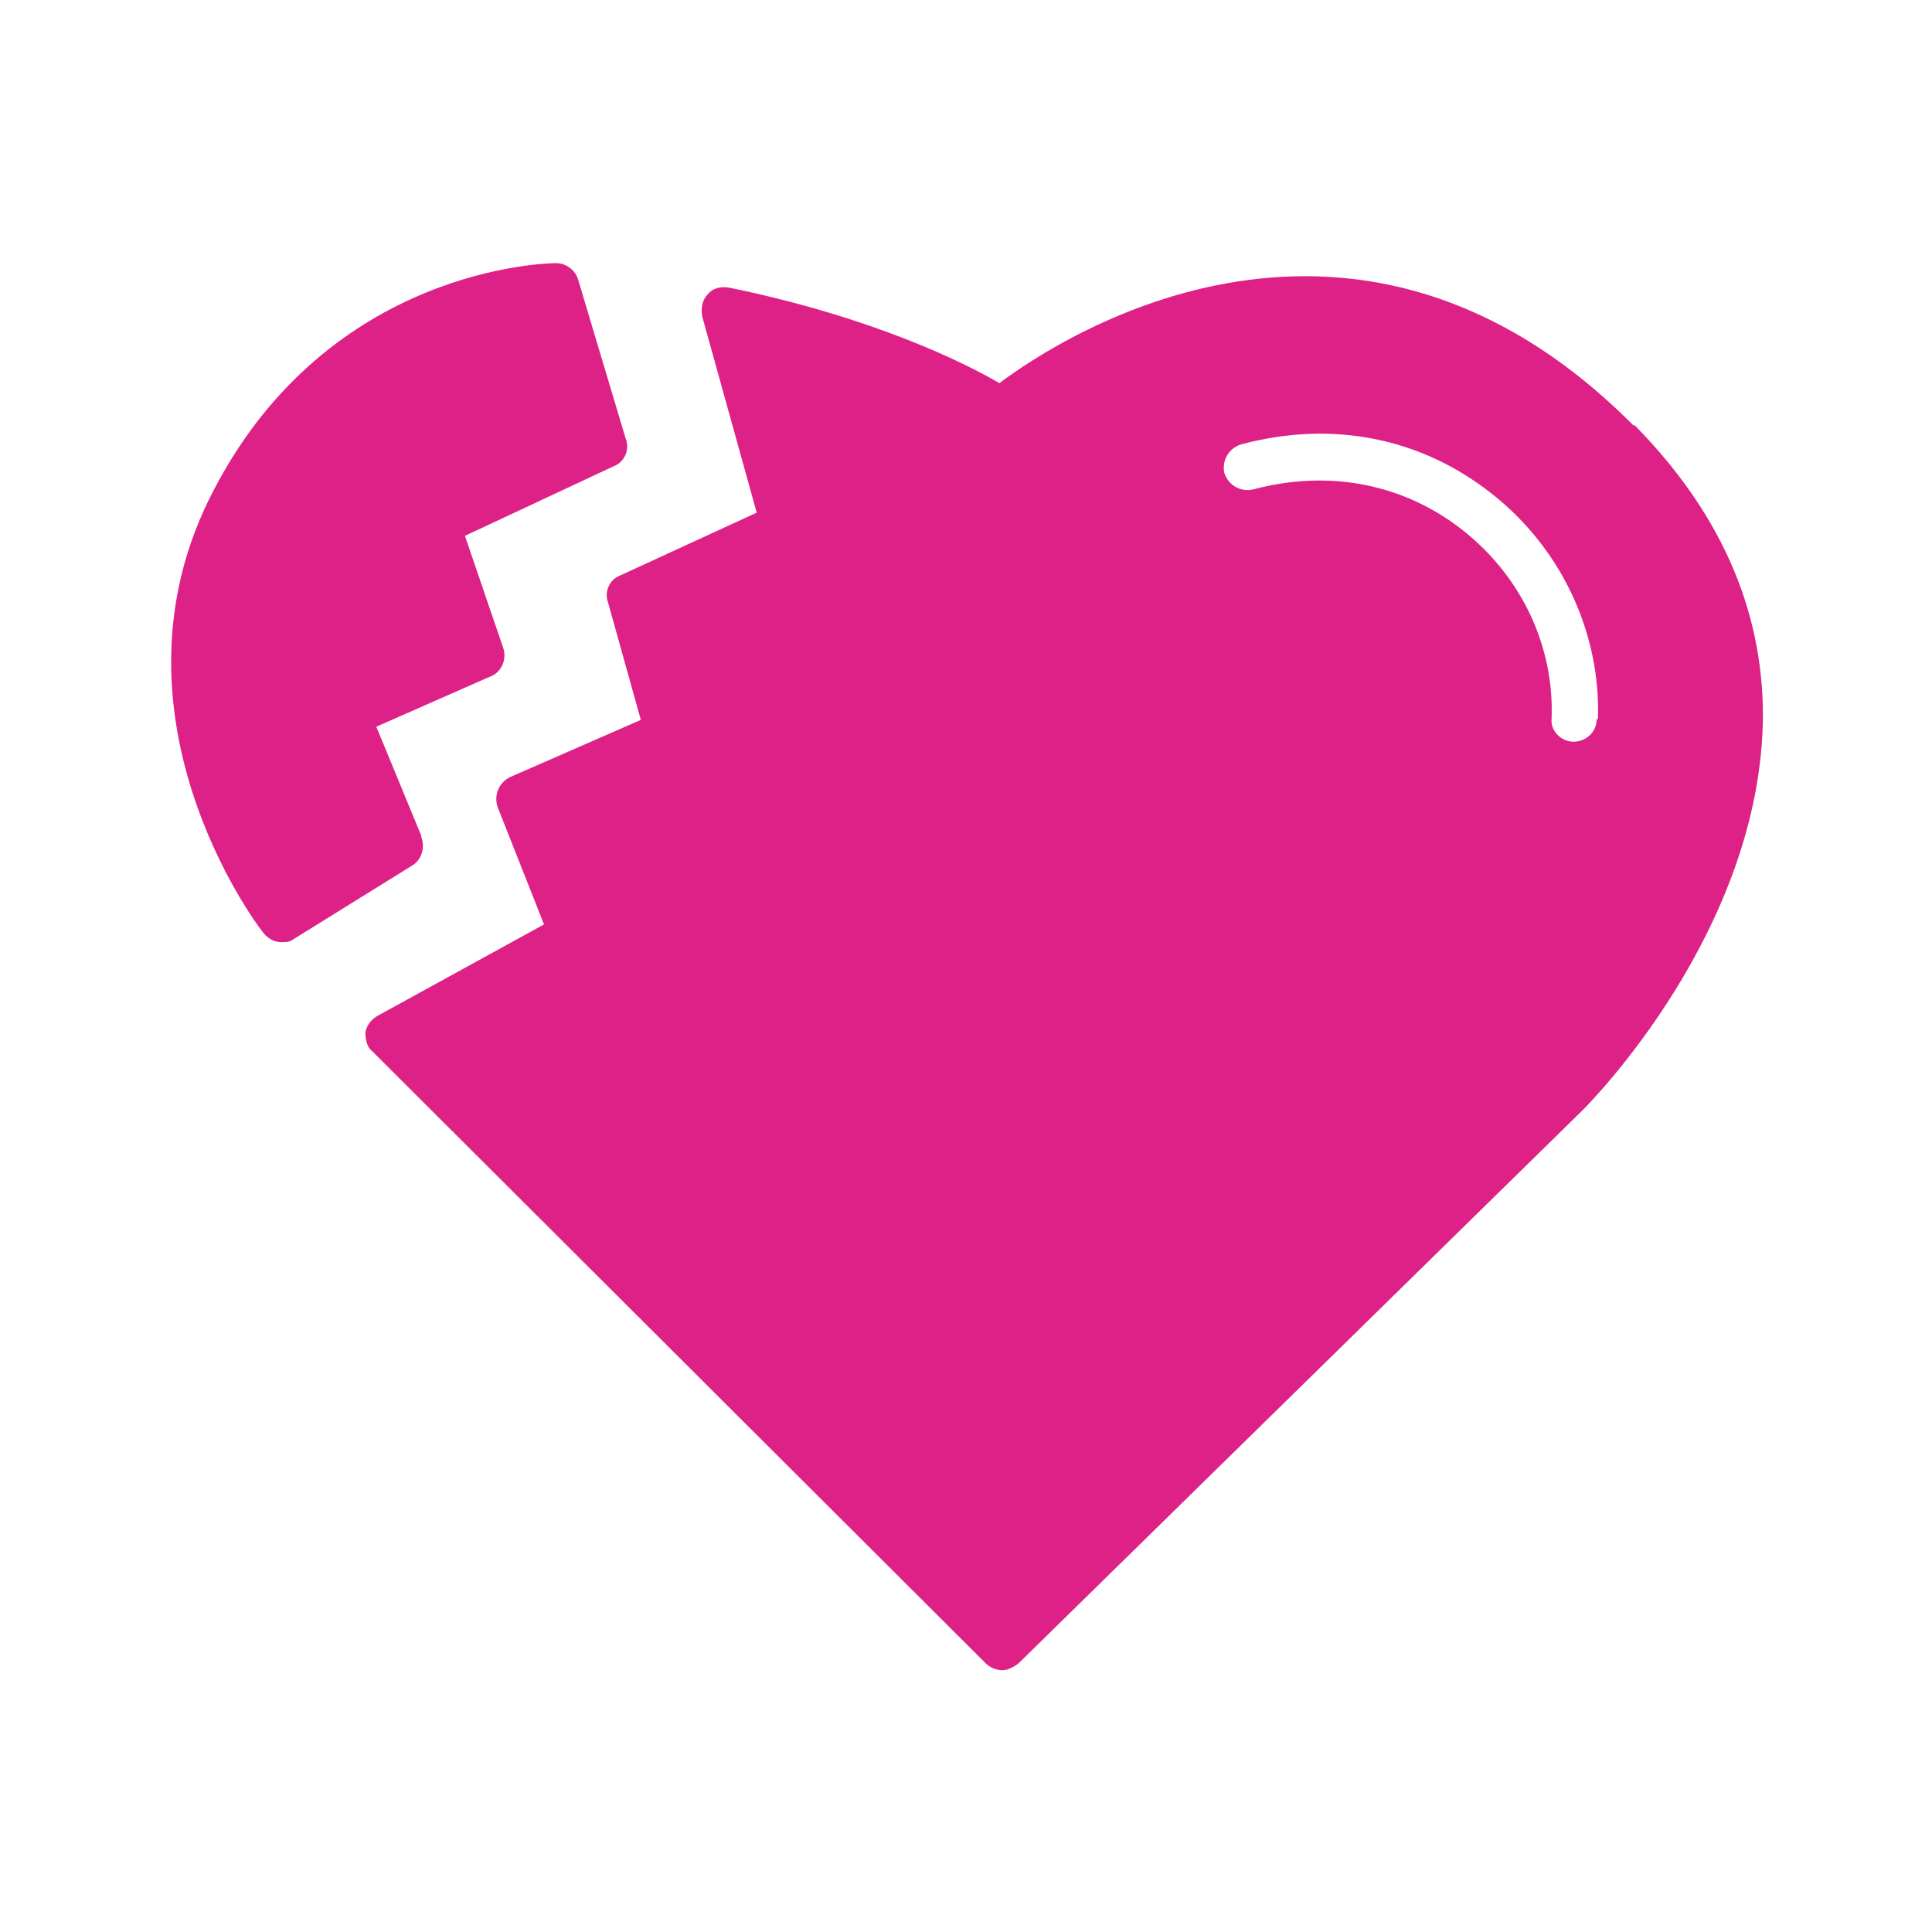 <?xml version="1.0" encoding="UTF-8"?>
<svg id="Ebene_1" xmlns="http://www.w3.org/2000/svg" width="141.7" height="141.7" version="1.1" viewBox="0 0 141.7 141.7">
  <!-- Generator: Adobe Illustrator 29.1.0, SVG Export Plug-In . SVG Version: 2.1.0 Build 142)  -->
  <defs>
    <style>
      .st0 {
        fill: #de2187;
      }
    </style>
  </defs>
  <path class="st0" d="M119.8,31.2c-20.3-20.4-41.7-6.7-46.5-3.1-2.4-1.4-9.1-4.8-19.8-7-.6-.1-1.2,0-1.6.5-.4.4-.5,1-.4,1.6l4,14.4-10,4.6c-.8.3-1.2,1.2-.9,2l2.4,8.6-9.6,4.2c-.8.4-1.2,1.3-.9,2.2l3.4,8.6-12.2,6.7c-.5.3-.8.7-.9,1.2,0,.5.1,1.1.5,1.4l45,44.9c.3.3.8.5,1.2.5s.8-.2,1.2-.5l41.4-40.6c.5-.5,13.1-13.2,13.2-28.9,0-7.9-3.2-15-9.4-21.3h0ZM117.1,52.8c0,.9-.8,1.6-1.7,1.6h0c-.9,0-1.7-.8-1.6-1.7.2-5.3-2.2-10.4-6.5-13.8-4.3-3.4-9.8-4.5-15.4-3-.9.2-1.8-.3-2.1-1.2-.2-.9.3-1.8,1.2-2.1,6.7-1.8,13.2-.5,18.4,3.6,5.1,4,8,10.2,7.8,16.5h0Z"/>
  <path class="st0" d="M30.9,61.3l-3.3-8,8.4-3.7c.8-.3,1.2-1.3.9-2.1l-2.8-8.2,10.9-5.1c.8-.3,1.2-1.2.9-2l-3.5-11.7c-.2-.7-.9-1.2-1.6-1.2h0c-.7,0-16.6.3-25.1,16.6-8.6,16.3,3.1,31.9,3.6,32.5.3.4.8.7,1.3.7s.6,0,.9-.2l8.7-5.4c.7-.4,1-1.3.7-2.1Z"/>
</svg>